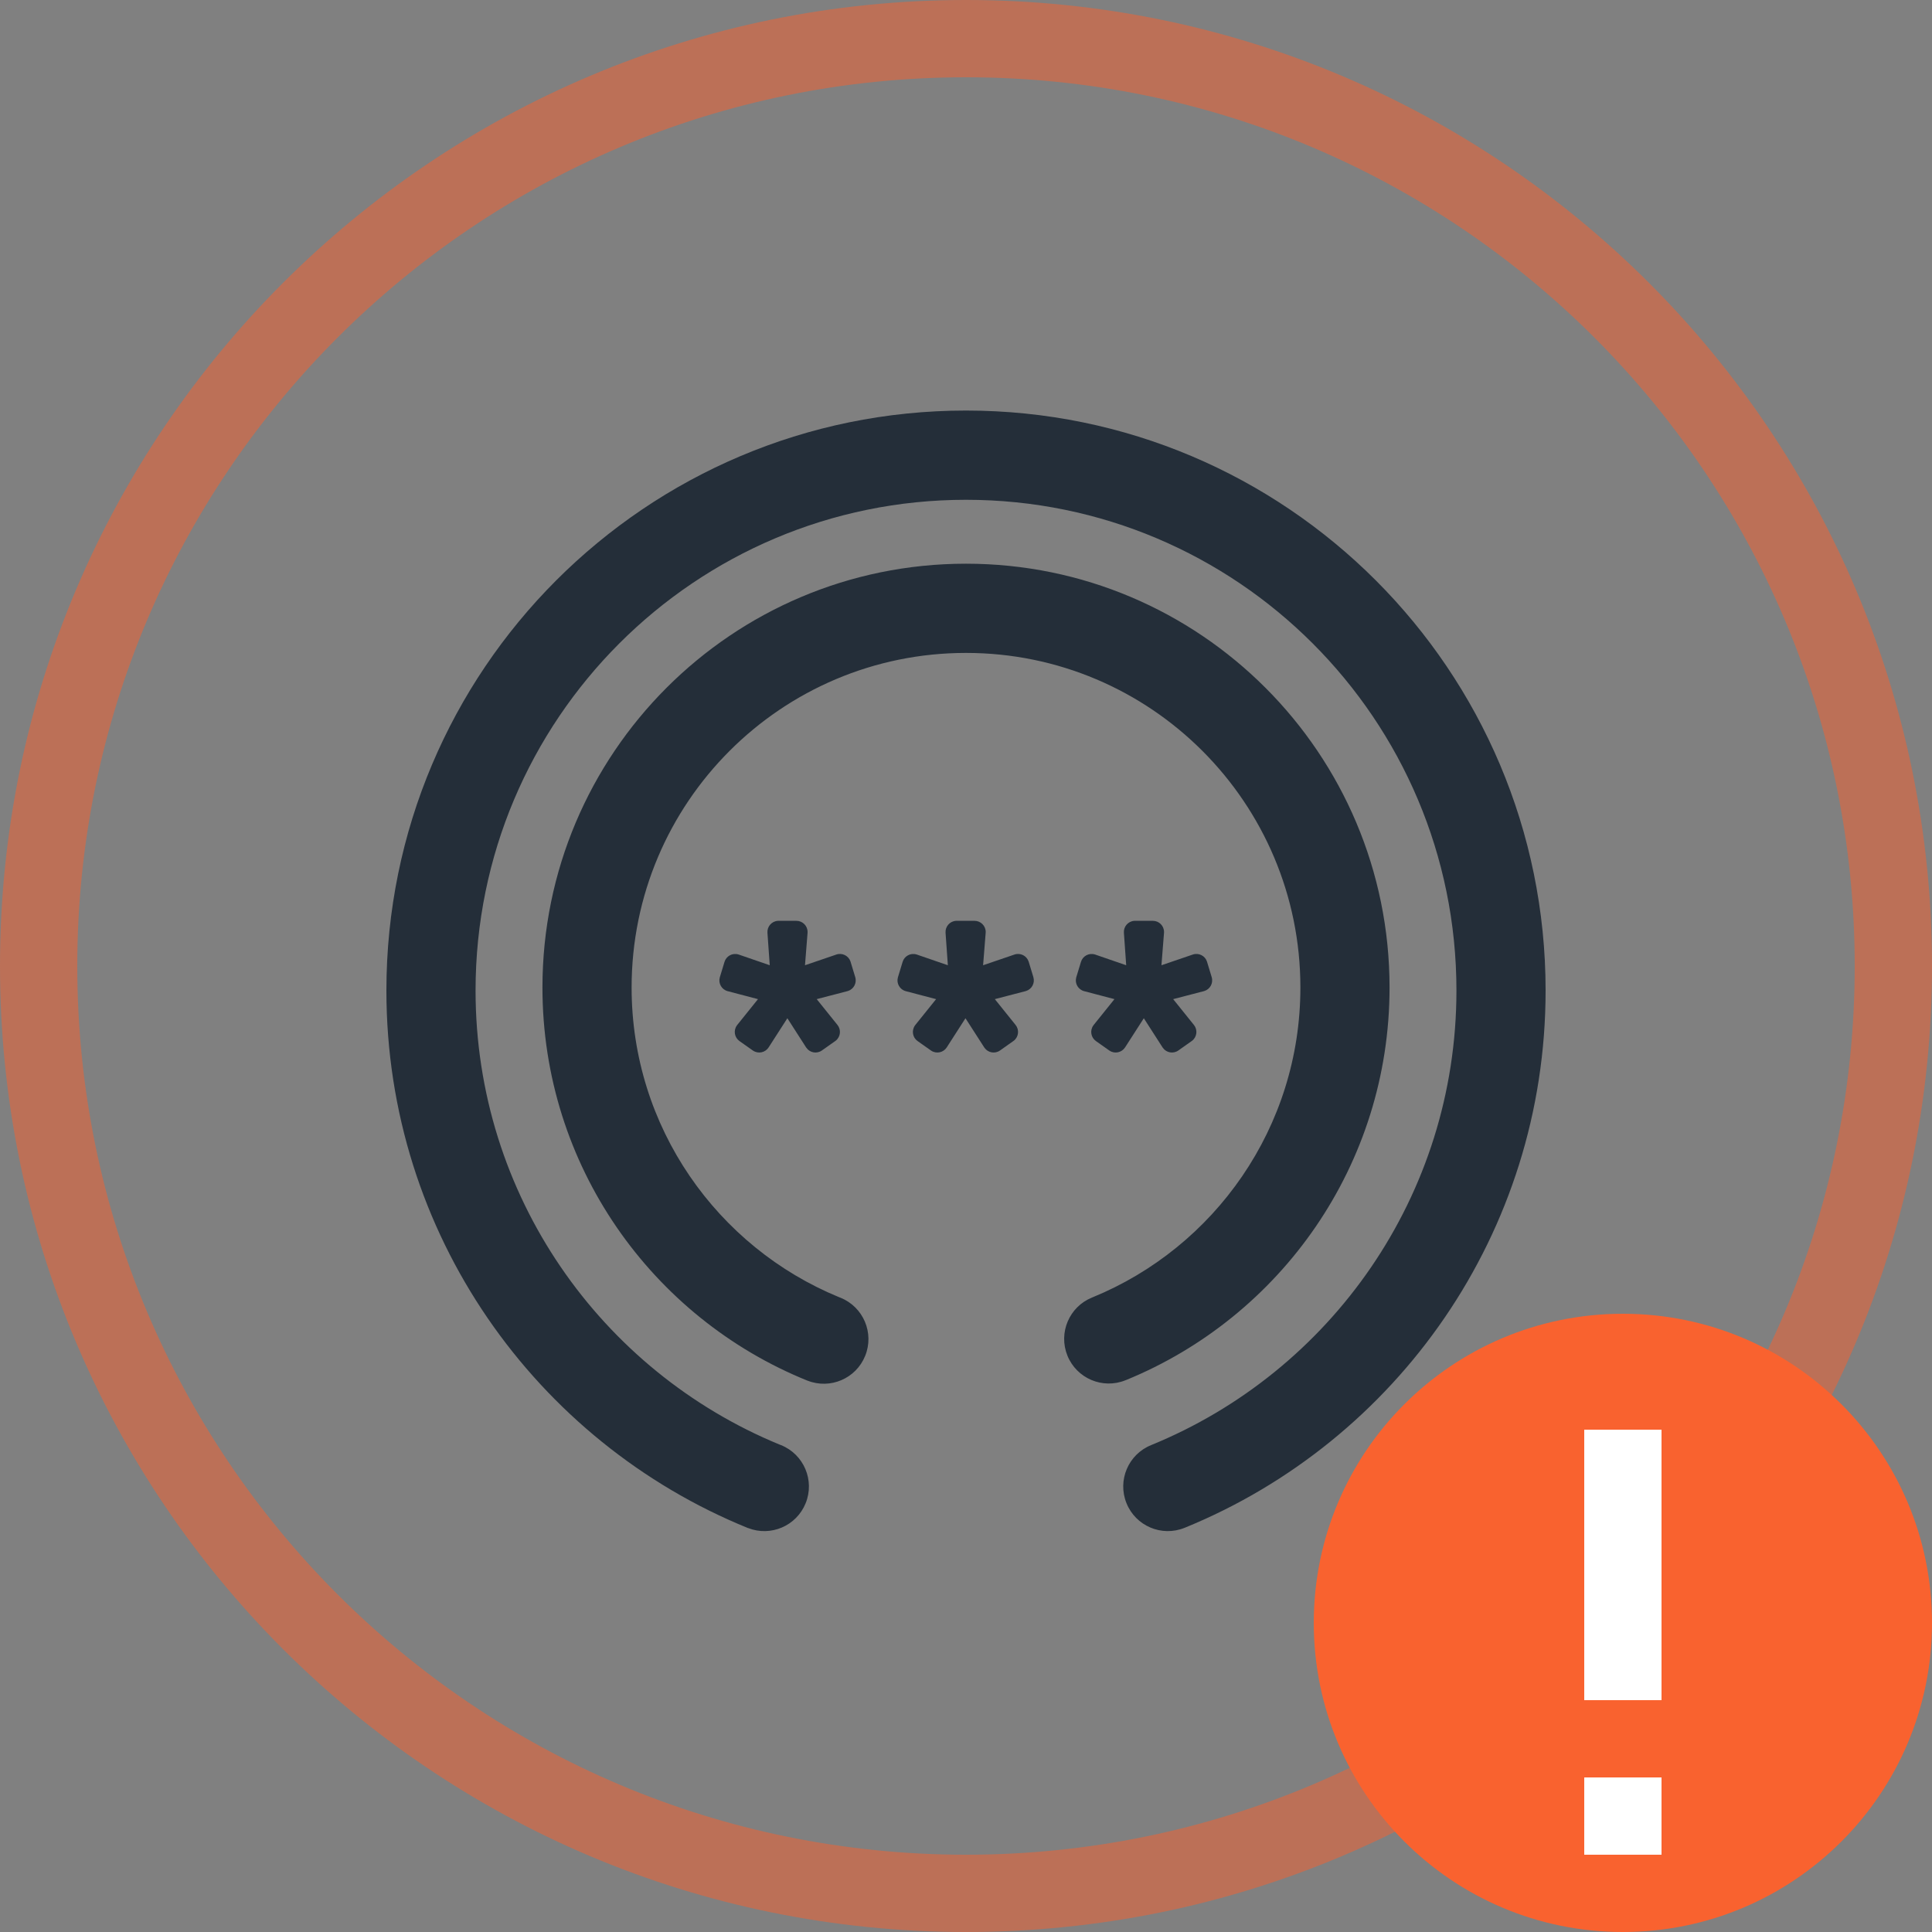 <svg xmlns="http://www.w3.org/2000/svg" width="100" height="100" viewBox="0 0 100 100">
    <rect x="0" y="0" width="100" height="100" fill="#808080" stroke="none"/>
    <g fill="none" fill-rule="evenodd">
        <g>
            <g>
                <g>
                    <g>
                        <path d="M0 0H60V60H0z" transform="translate(-670 -276) translate(370 276) translate(300) translate(20 20)"/>
                        <path fill="#242E39" d="M30 1.25c16.569 0 30 13.44 30 30.02 0 12.563-7.713 23.324-18.66 27.8l-.03.011c-1.18.478-2.526-.093-3.003-1.276-.478-1.182.093-2.528 1.275-3.006l.013-.006c9.263-3.787 15.79-12.893 15.79-23.524 0-14.028-11.365-25.4-25.385-25.4-14.02 0-25.385 11.372-25.385 25.4 0 10.604 6.494 19.69 15.718 23.495.031.01.062.023.093.035 1.182.478 1.753 1.824 1.275 3.006-.473 1.174-1.802 1.746-2.978 1.287l-.001.003C7.742 54.635 0 43.857 0 31.27 0 14.69 13.431 1.25 30 1.25zm0 7.927c12.108 0 21.923 9.821 21.923 21.937 0 9.181-5.637 17.045-13.636 20.316v-.002l-.034.014c-1.181.478-2.526-.094-3.004-1.276-.477-1.183.094-2.528 1.275-3.006l.032-.013c6.308-2.585 10.752-8.79 10.752-16.033 0-9.565-7.75-17.319-17.308-17.319-9.559 0-17.308 7.754-17.308 17.319 0 7.24 4.44 13.443 10.744 16.03l.071.027c1.182.478 1.753 1.824 1.275 3.006-.474 1.176-1.806 1.748-2.983 1.285l-.001.002c-8.045-3.25-13.721-11.136-13.721-20.35C8.077 18.998 17.892 9.177 30 9.177zm-8.777 18.485c.32 0 .577.258.577.577l-.001.045-.133 1.677 1.623-.554c.302-.103.63.058.733.36l.005.019.24.79c.093.305-.08.627-.384.72l-.022.006-1.588.413 1.075 1.337c.2.249.16.612-.088.812l-.028.02-.69.488c-.26.184-.62.123-.803-.138l-.015-.02-.97-1.51-.971 1.51c-.173.267-.53.345-.797.172l-.022-.014-.689-.487c-.26-.184-.321-.544-.137-.804l.021-.029 1.075-1.337-1.569-.412c-.308-.081-.492-.396-.411-.705l.006-.02.24-.79c.092-.306.414-.478.72-.385l.02.006 1.602.552-.119-1.682c-.022-.318.217-.594.535-.616l.02-.001h.945zm9.22 0c.318 0 .577.258.577.577l-.002.045-.133 1.677 1.623-.554c.302-.103.63.058.733.36l.006.019.24.79c.092.305-.08.627-.385.72l-.022.006-1.587.413 1.074 1.337c.2.249.16.612-.088.812l-.028.02-.689.488c-.26.184-.62.123-.804-.138l-.014-.02-.971-1.51-.97 1.51c-.173.267-.53.345-.798.172l-.021-.014-.69-.487c-.26-.184-.321-.544-.137-.804l.021-.029 1.075-1.337-1.569-.412c-.308-.081-.492-.396-.411-.705l.006-.02.24-.79c.092-.306.414-.478.72-.385l.02.006 1.602.552-.119-1.682c-.022-.318.217-.594.535-.616l.02-.001h.946zm9.23 0c.32 0 .577.258.577.577l-.001.045-.133 1.677 1.623-.554c.302-.103.63.058.733.36l.005.019.24.79c.093.305-.08.627-.384.72l-.022.006-1.588.413 1.075 1.337c.2.249.16.612-.088.812l-.028.02-.69.488c-.26.184-.62.123-.803-.138l-.015-.02-.97-1.51-.971 1.51c-.173.267-.53.345-.797.172l-.022-.014-.689-.487c-.26-.184-.321-.544-.137-.804l.021-.029 1.075-1.337-1.569-.412c-.308-.081-.492-.396-.411-.705l.006-.02.24-.79c.092-.306.414-.478.72-.385l.02.006 1.602.552-.119-1.682c-.022-.318.217-.594.535-.616l.02-.001h.945z" transform="translate(-670 -276) translate(370 276) translate(300) translate(20 20)"/>
                    </g>
                    <path fill="#F9622F" d="M50 0c27.614 0 50 22.386 50 50s-22.386 50-50 50S0 77.614 0 50 22.386 0 50 0zm0 4C24.595 4 4 24.595 4 50s20.595 46 46 46 46-20.595 46-46S75.405 4 50 4z" opacity=".498" transform="translate(-670 -276) translate(370 276) translate(300)"/>
                    <g fill-rule="nonzero">
                        <path fill="#FFF" d="M12 4H20V28H12z" transform="translate(-670 -276) translate(370 276) translate(300) translate(68 68)"/>
                        <path fill="#F9622F" d="M16 0C7.162 0 0 7.162 0 16c0 8.838 7.162 16 16 16 8.838 0 16-7.162 16-16 0-8.838-7.162-16-16-16zm2 24h-4v-4h4v4zm0 4h-4V6h4v22z" transform="translate(-670 -276) translate(370 276) translate(300) translate(68 68)"/>
                    </g>
                </g>
            </g>
        </g>
    </g>
</svg>
